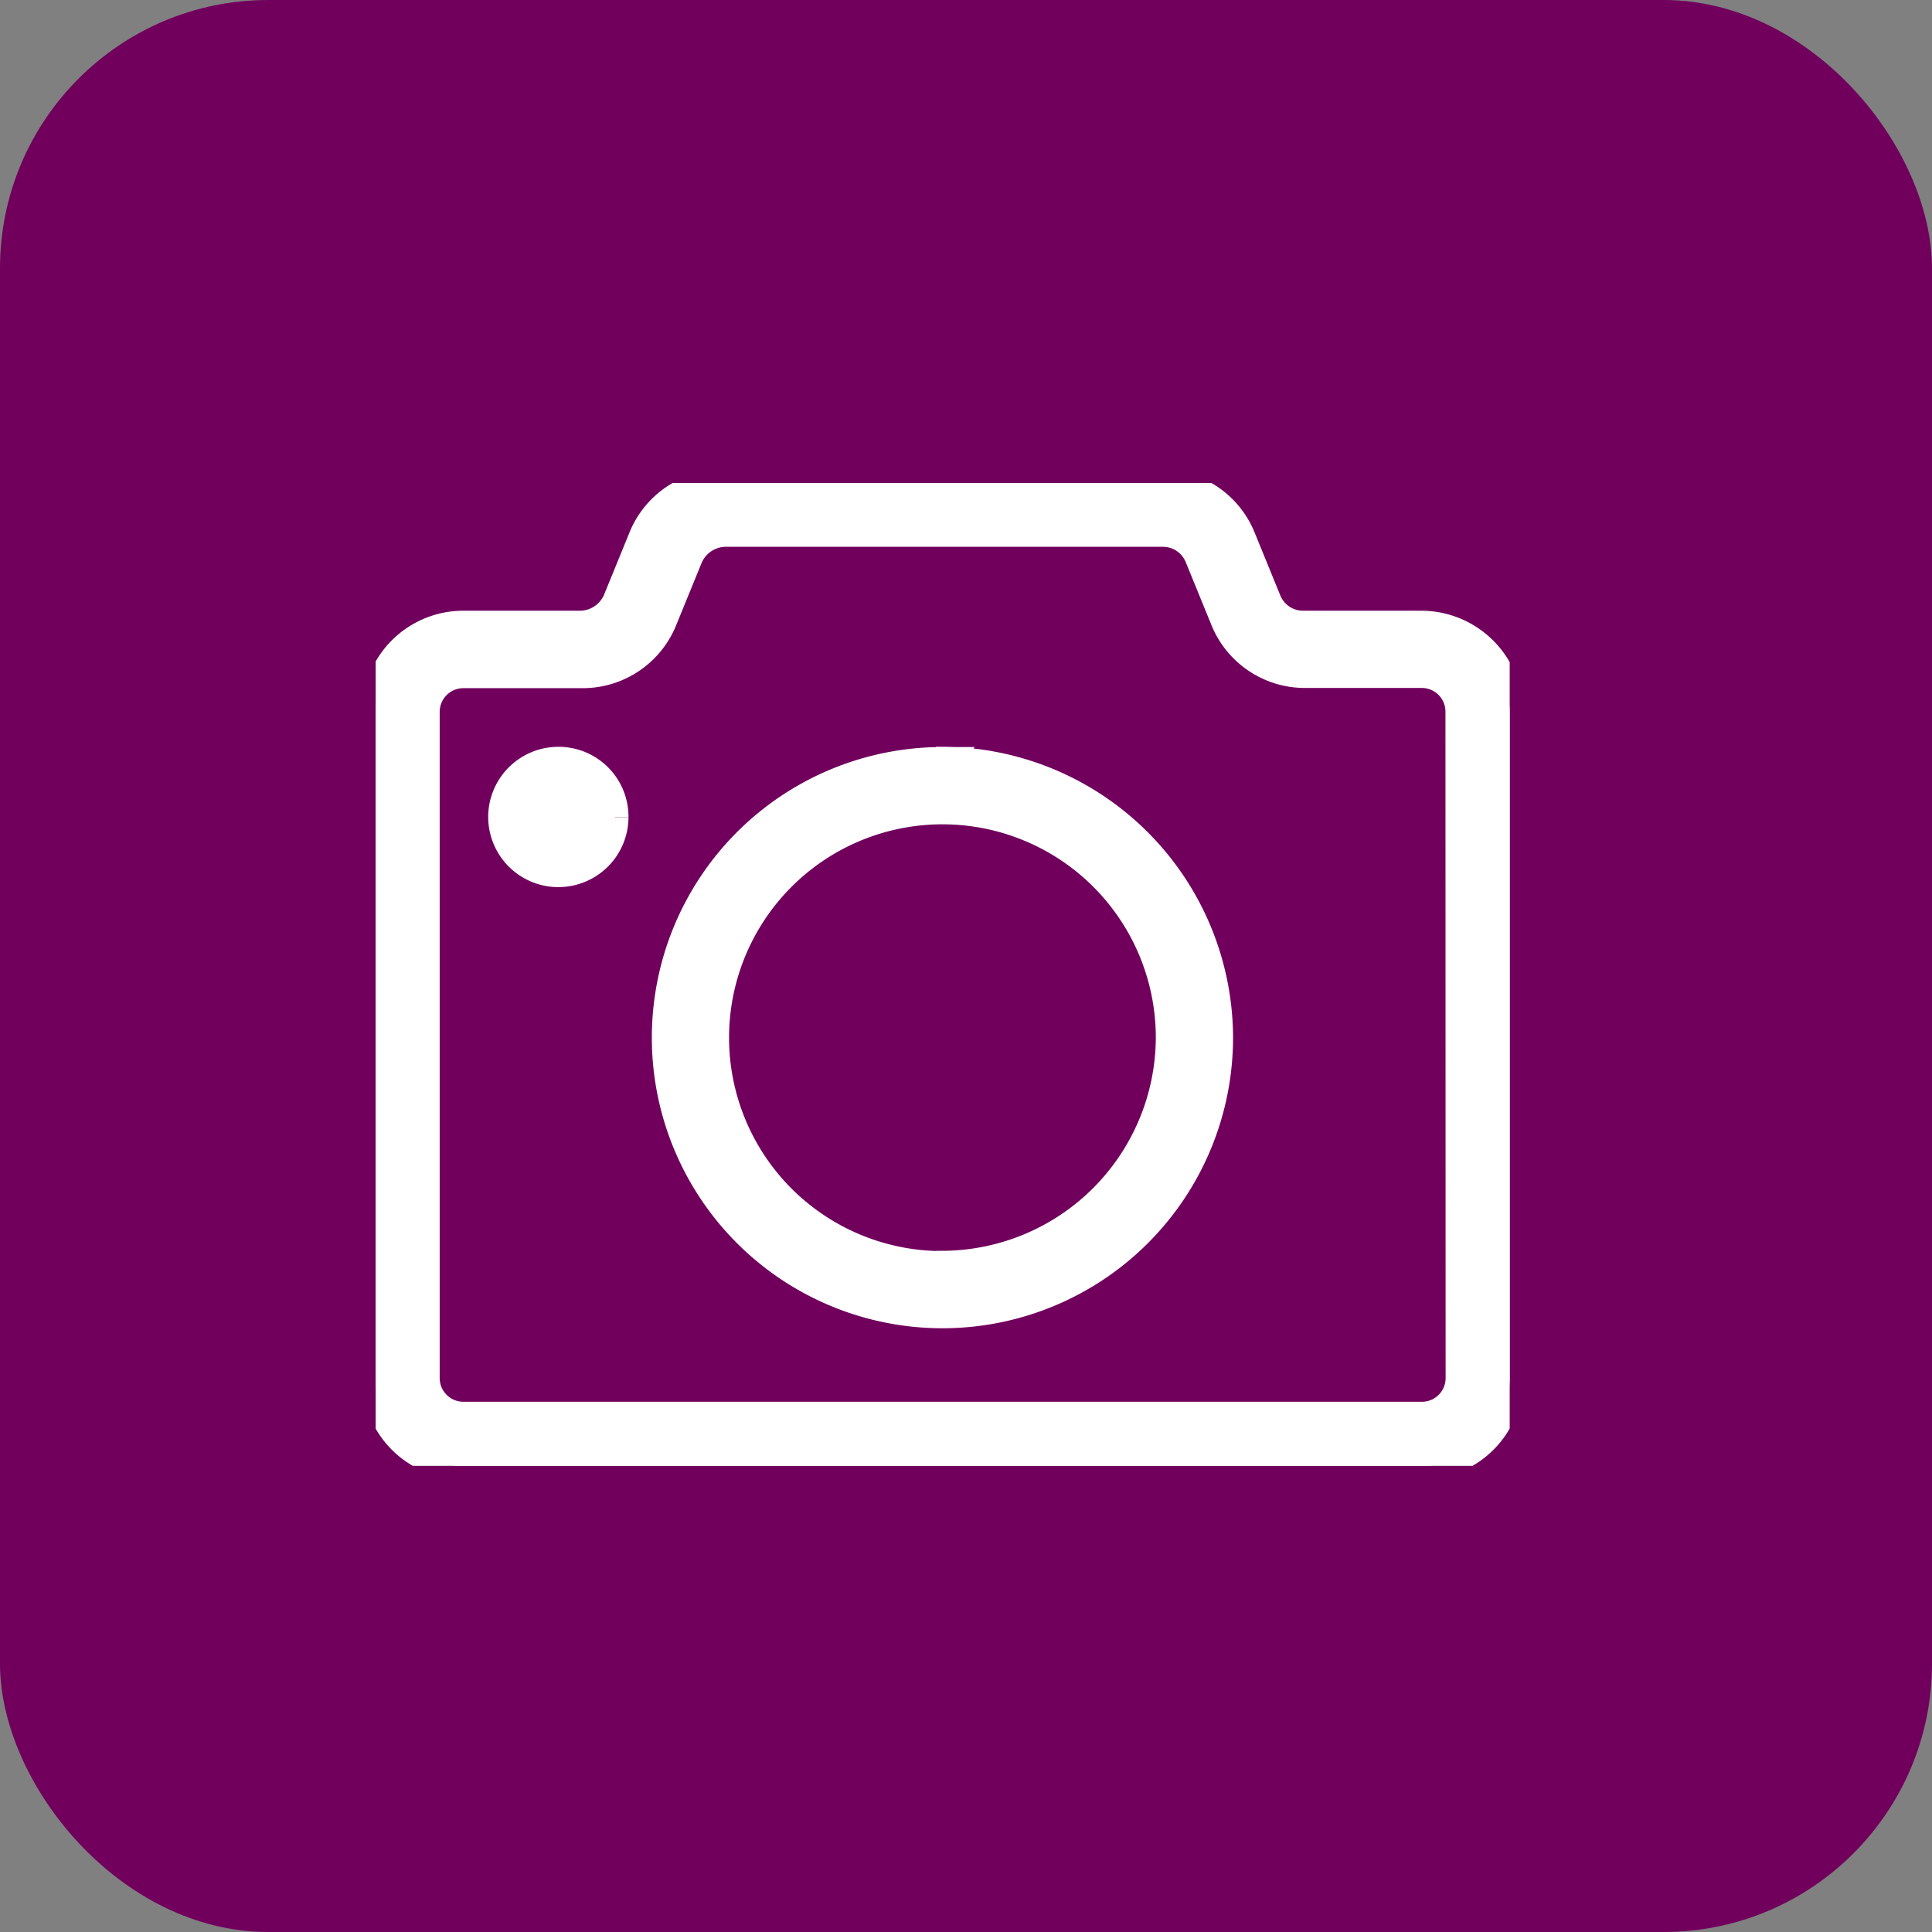 <svg xmlns="http://www.w3.org/2000/svg" xmlns:xlink="http://www.w3.org/1999/xlink" width="36" height="36" viewBox="0 0 36 36">
  <rect x="0" y="0" width="36" height="36" fill="#808080" stroke="none"/>
  <defs>
    <clipPath id="clip-path">
      <rect id="Rectangle_148" data-name="Rectangle 148" width="21.131" height="18.314" fill="#fff" stroke="#fff" stroke-width="0.5"/>
    </clipPath>
  </defs>
  <g id="Group_1023" data-name="Group 1023" transform="translate(-400 -2931)">
    <rect id="Rectangle_136" data-name="Rectangle 136" width="36" height="36" rx="5" transform="translate(400 2931)" fill="#71005d"/>
    <g id="Group_84" data-name="Group 84" transform="translate(-0.161 -0.18)">
      <g id="Group_83" data-name="Group 83" transform="translate(407.161 2940.18)">
        <g id="Group_82" data-name="Group 82" clip-path="url(#clip-path)">
          <path id="Path_1688" data-name="Path 1688" d="M19.487,2.63H17.28a.707.707,0,0,1-.657-.446l-.47-1.151A1.629,1.629,0,0,0,14.627,0H6.48A1.629,1.629,0,0,0,4.954,1.033l-.47,1.151a.745.745,0,0,1-.657.446H1.643A1.633,1.633,0,0,0,0,4.273v12.4a1.633,1.633,0,0,0,1.643,1.643H19.487a1.633,1.633,0,0,0,1.643-1.643V4.273A1.648,1.648,0,0,0,19.487,2.63Zm.7,14.04a.692.692,0,0,1-.7.7H1.643a.692.692,0,0,1-.7-.7V4.273a.692.692,0,0,1,.7-.7H3.85A1.629,1.629,0,0,0,5.376,2.536l.47-1.151A.745.745,0,0,1,6.5.939h8.171a.708.708,0,0,1,.657.446l.47,1.151a1.629,1.629,0,0,0,1.526,1.033h2.16a.692.692,0,0,1,.7.7Zm-9.626-11.5a5.165,5.165,0,1,0,5.165,5.165A5.181,5.181,0,0,0,10.565,5.165Zm0,9.392a4.226,4.226,0,1,1,4.226-4.226A4.239,4.239,0,0,1,10.565,14.557Zm-6.1-8.335A1.057,1.057,0,1,1,3.4,5.166,1.052,1.052,0,0,1,4.461,6.222" fill="#fff" stroke="#fff" stroke-width="0.5"/>
        </g>
      </g>
    </g>
  </g>
</svg>
